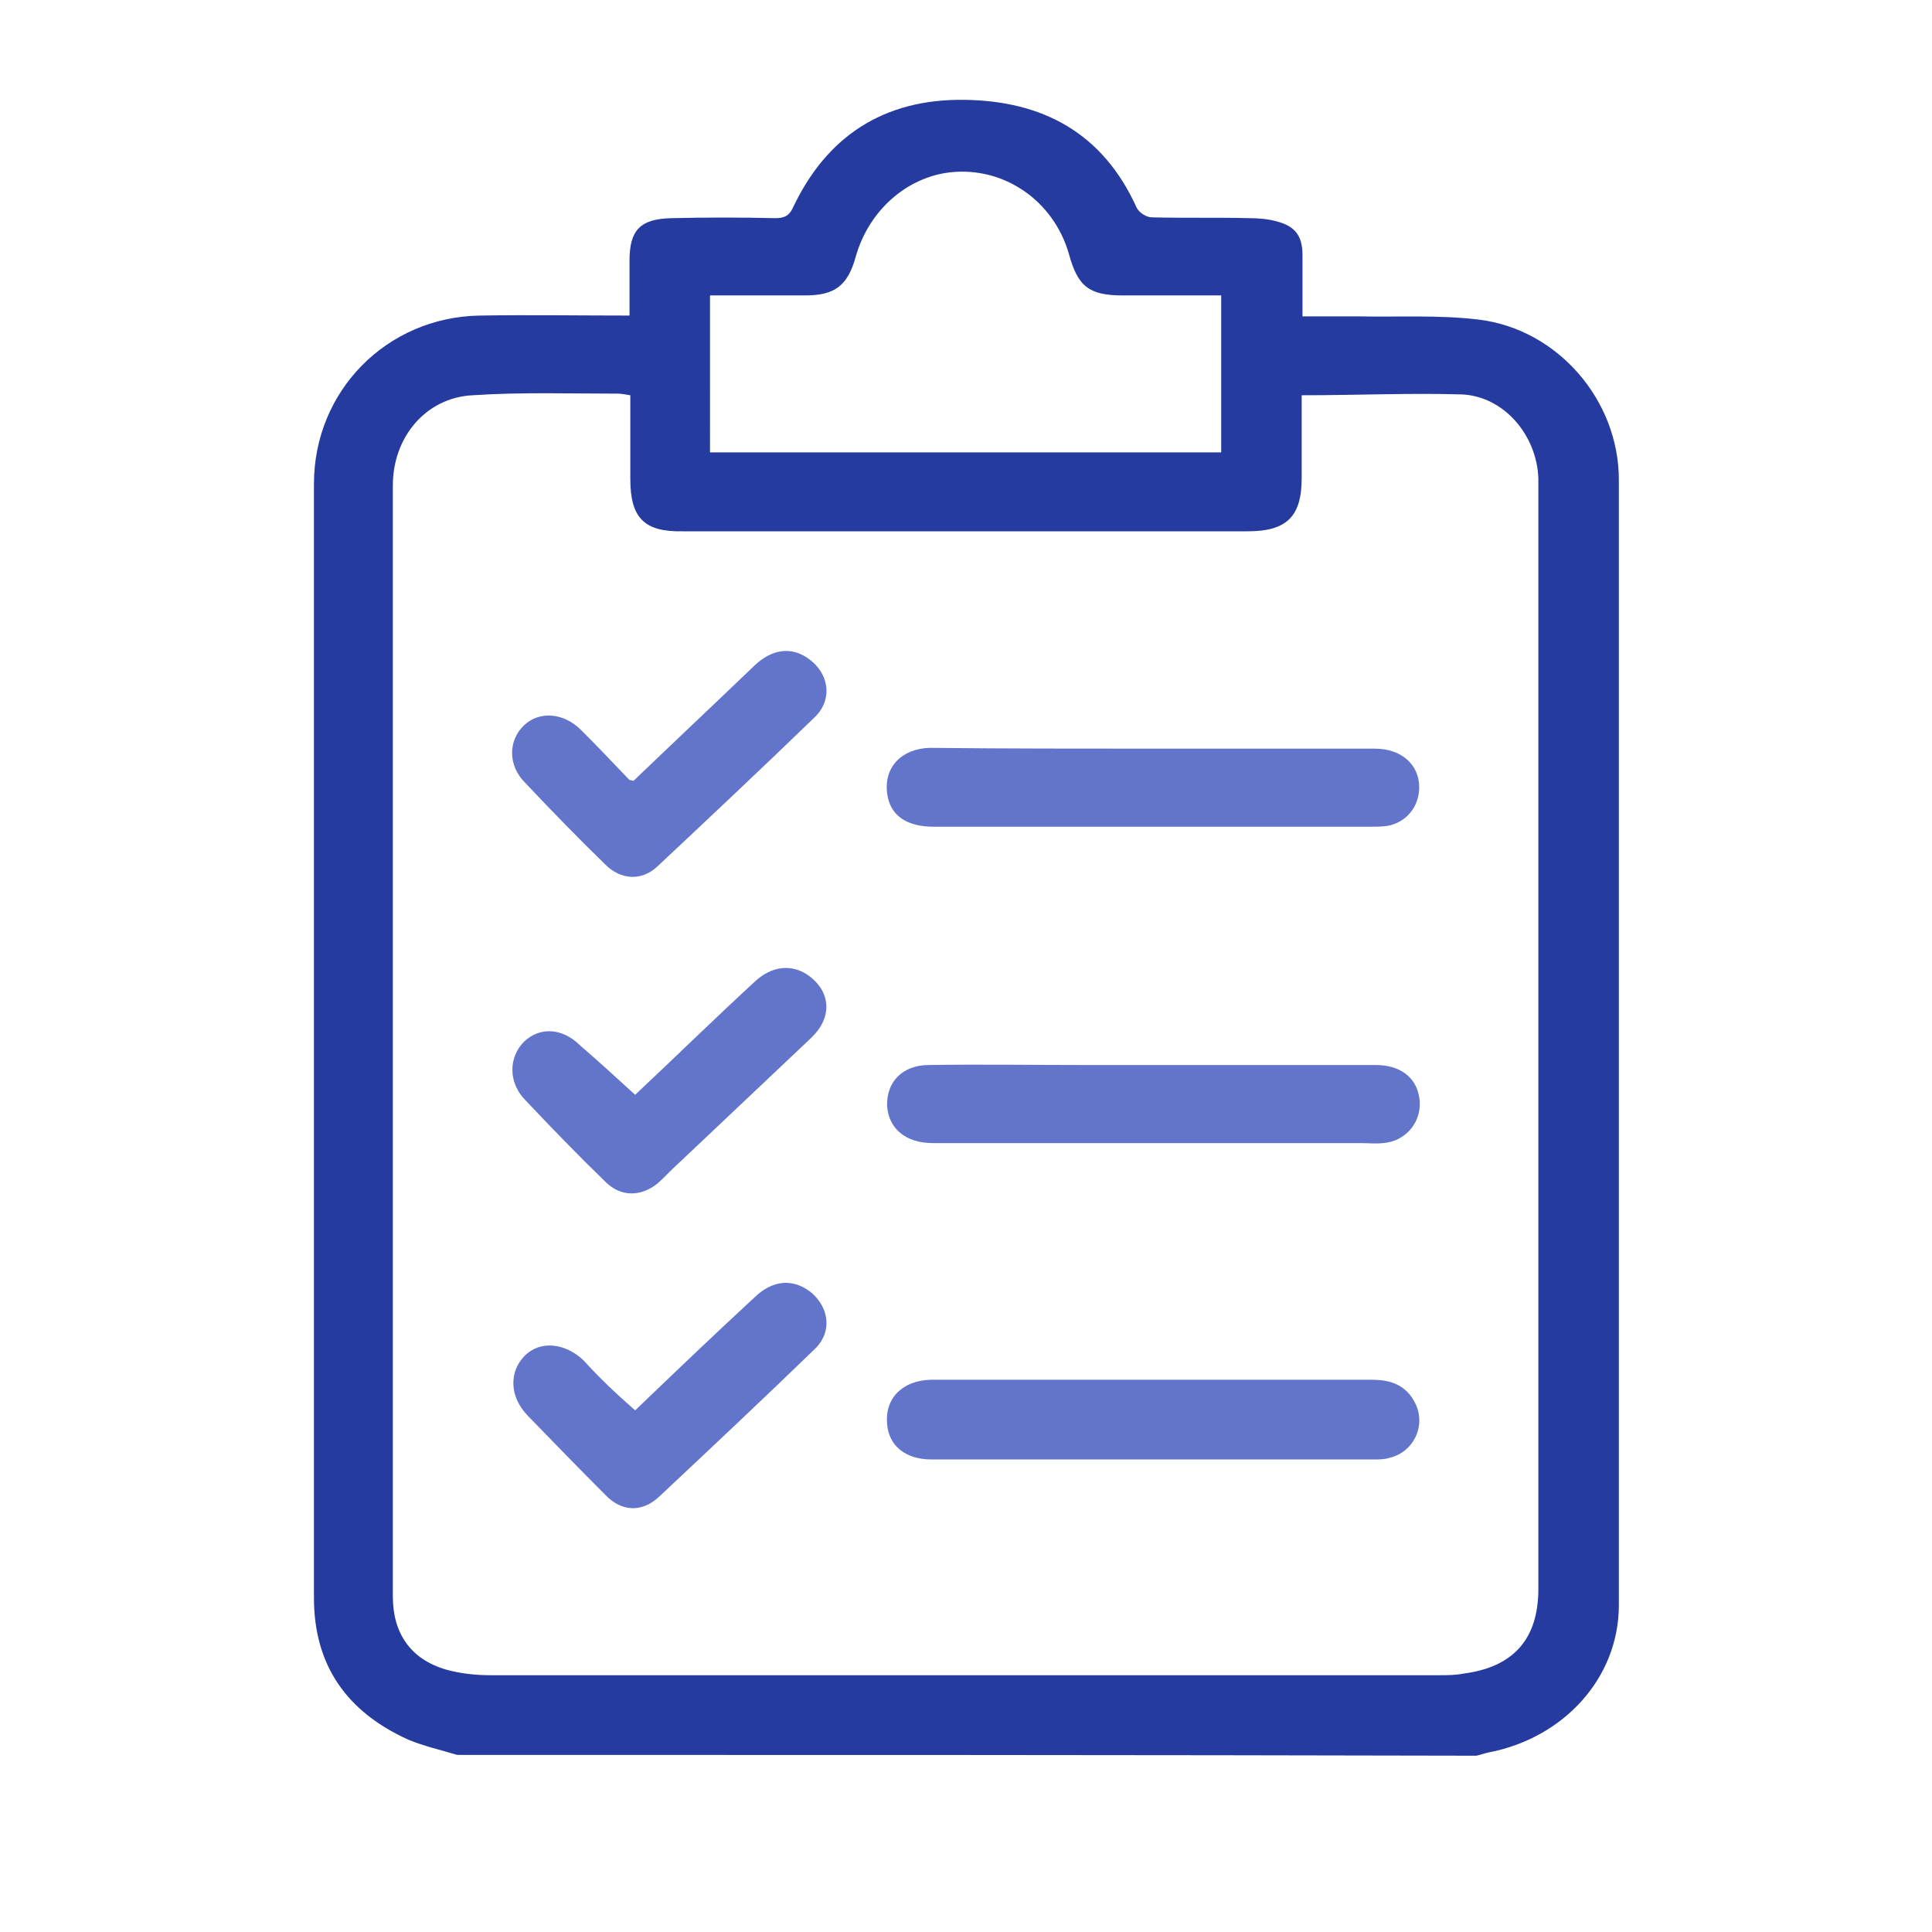 <?xml version="1.0" encoding="utf-8"?>
<!-- Generator: Adobe Illustrator 24.3.0, SVG Export Plug-In . SVG Version: 6.00 Build 0)  -->
<svg version="1.1" id="Layer_1" xmlns="http://www.w3.org/2000/svg" xmlns:xlink="http://www.w3.org/1999/xlink" x="0px" y="0px"
	 viewBox="0 0 24 24" style="enable-background:new 0 0 24 24;" xml:space="preserve">
<style type="text/css">
	.st0{fill:#253ba0;}
	.st1{fill:#6275cb;}
</style>
<g>
	<path class="st0" d="M5.68,21.8c-0.2-0.06-0.42-0.11-0.61-0.19c-0.75-0.34-1.17-0.91-1.17-1.76c0-4.61,0-9.23,0-13.84
		c0-1.15,0.9-2.07,2.06-2.09c0.61-0.01,1.22,0,1.86,0c0-0.23,0-0.46,0-0.68c0-0.38,0.13-0.52,0.52-0.53c0.43-0.01,0.86-0.01,1.29,0
		c0.1,0,0.17-0.02,0.22-0.13c0.42-0.89,1.13-1.35,2.12-1.34c0.98,0.01,1.73,0.41,2.15,1.34c0.03,0.06,0.12,0.12,0.19,0.12
		c0.4,0.01,0.81,0,1.21,0.01c0.11,0,0.23,0.01,0.34,0.04c0.23,0.06,0.32,0.18,0.32,0.42c0,0.25,0,0.49,0,0.76c0.24,0,0.46,0,0.68,0
		c0.5,0.01,1.01-0.02,1.51,0.04c0.98,0.12,1.74,1,1.74,1.99c0,4.66,0,9.32,0,13.98c0,0.9-0.68,1.65-1.62,1.83
		c-0.05,0.01-0.1,0.03-0.15,0.04C14.11,21.8,9.89,21.8,5.68,21.8z M16.17,4.91c0,0.35,0,0.69,0,1.03c0,0.48-0.19,0.66-0.67,0.66
		c-2.34,0-4.68,0-7.02,0C8,6.61,7.83,6.43,7.83,5.95c0-0.35,0-0.69,0-1.04C7.76,4.9,7.72,4.89,7.68,4.89c-0.6,0-1.21-0.02-1.81,0.02
		C5.29,4.94,4.88,5.43,4.88,6.03c0,4.6,0,9.2,0,13.8c0,0.46,0.22,0.78,0.66,0.91c0.18,0.05,0.37,0.07,0.55,0.07
		c3.93,0,7.86,0,11.79,0c0.1,0,0.2,0,0.3-0.02c0.62-0.08,0.93-0.43,0.93-1.05c0-4.55,0-9.09,0-13.64c0-0.05,0-0.11,0-0.16
		c-0.02-0.53-0.42-1.01-0.94-1.04C17.52,4.88,16.87,4.91,16.17,4.91z M8.82,5.62c2.13,0,4.24,0,6.35,0c0-0.65,0-1.29,0-1.95
		c-0.41,0-0.82,0-1.22,0c-0.42,0-0.56-0.11-0.67-0.51c-0.19-0.67-0.81-1.09-1.47-1.02c-0.55,0.06-1.02,0.48-1.18,1.05
		c-0.1,0.36-0.26,0.48-0.63,0.48c-0.11,0-0.23,0-0.34,0c-0.28,0-0.56,0-0.84,0C8.82,4.34,8.82,4.97,8.82,5.62z"/>
	<path class="st1" d="M14.33,9.3c0.92,0,1.84,0,2.75,0c0.33,0,0.55,0.2,0.55,0.48c0,0.24-0.16,0.44-0.4,0.48
		c-0.07,0.01-0.13,0.01-0.2,0.01c-1.81,0-3.62,0-5.43,0c-0.35,0-0.55-0.15-0.58-0.42c-0.04-0.32,0.18-0.55,0.53-0.56
		C12.48,9.3,13.41,9.3,14.33,9.3z"/>
	<path class="st1" d="M14.34,17.14c0.9,0,1.81,0,2.71,0c0.23,0,0.42,0.07,0.53,0.29c0.14,0.28-0.02,0.61-0.32,0.68
		c-0.06,0.02-0.13,0.02-0.2,0.02c-1.83,0-3.66,0-5.49,0c-0.32,0-0.53-0.17-0.55-0.44c-0.03-0.32,0.19-0.54,0.54-0.55
		c0.71,0,1.42,0,2.13,0C13.92,17.14,14.13,17.14,14.34,17.14z"/>
	<path class="st1" d="M14.34,13.23c0.92,0,1.84,0,2.75,0c0.3,0,0.5,0.15,0.54,0.4c0.05,0.29-0.16,0.55-0.45,0.57
		c-0.09,0.01-0.19,0-0.28,0c-1.77,0-3.54,0-5.31,0c-0.34,0-0.55-0.18-0.57-0.46c-0.01-0.3,0.19-0.51,0.52-0.51
		c0.64-0.01,1.29,0,1.93,0C13.76,13.23,14.05,13.23,14.34,13.23z"/>
	<path class="st1" d="M7.89,13.6c0.48-0.45,0.97-0.93,1.48-1.4c0.22-0.21,0.48-0.23,0.69-0.07c0.26,0.2,0.28,0.51,0.02,0.76
		c-0.55,0.52-1.1,1.04-1.65,1.56c-0.09,0.08-0.17,0.17-0.26,0.25c-0.21,0.17-0.46,0.17-0.65-0.02c-0.34-0.33-0.67-0.67-1-1.02
		c-0.21-0.22-0.2-0.53-0.01-0.72c0.2-0.19,0.48-0.17,0.7,0.05C7.43,13.18,7.65,13.38,7.89,13.6z"/>
	<path class="st1" d="M7.87,9.7c0.5-0.48,1-0.95,1.5-1.43c0.22-0.21,0.46-0.24,0.67-0.09c0.26,0.18,0.31,0.51,0.08,0.73
		c-0.64,0.62-1.3,1.24-1.95,1.85c-0.2,0.19-0.46,0.17-0.65-0.02c-0.34-0.33-0.67-0.67-1-1.02C6.31,9.51,6.31,9.2,6.51,9.01
		C6.7,8.83,7,8.85,7.22,9.07c0.2,0.2,0.4,0.41,0.6,0.62C7.83,9.69,7.84,9.69,7.87,9.7z"/>
	<path class="st1" d="M7.89,17.52c0.48-0.46,0.98-0.94,1.49-1.41c0.22-0.21,0.47-0.23,0.69-0.06c0.23,0.19,0.27,0.49,0.06,0.7
		c-0.64,0.62-1.3,1.24-1.95,1.85c-0.21,0.19-0.46,0.18-0.66-0.03c-0.33-0.33-0.65-0.66-0.97-0.99c-0.22-0.23-0.23-0.54-0.03-0.74
		c0.19-0.19,0.5-0.16,0.73,0.06C7.44,17.11,7.65,17.31,7.89,17.52z"/>
</g>
</svg>
